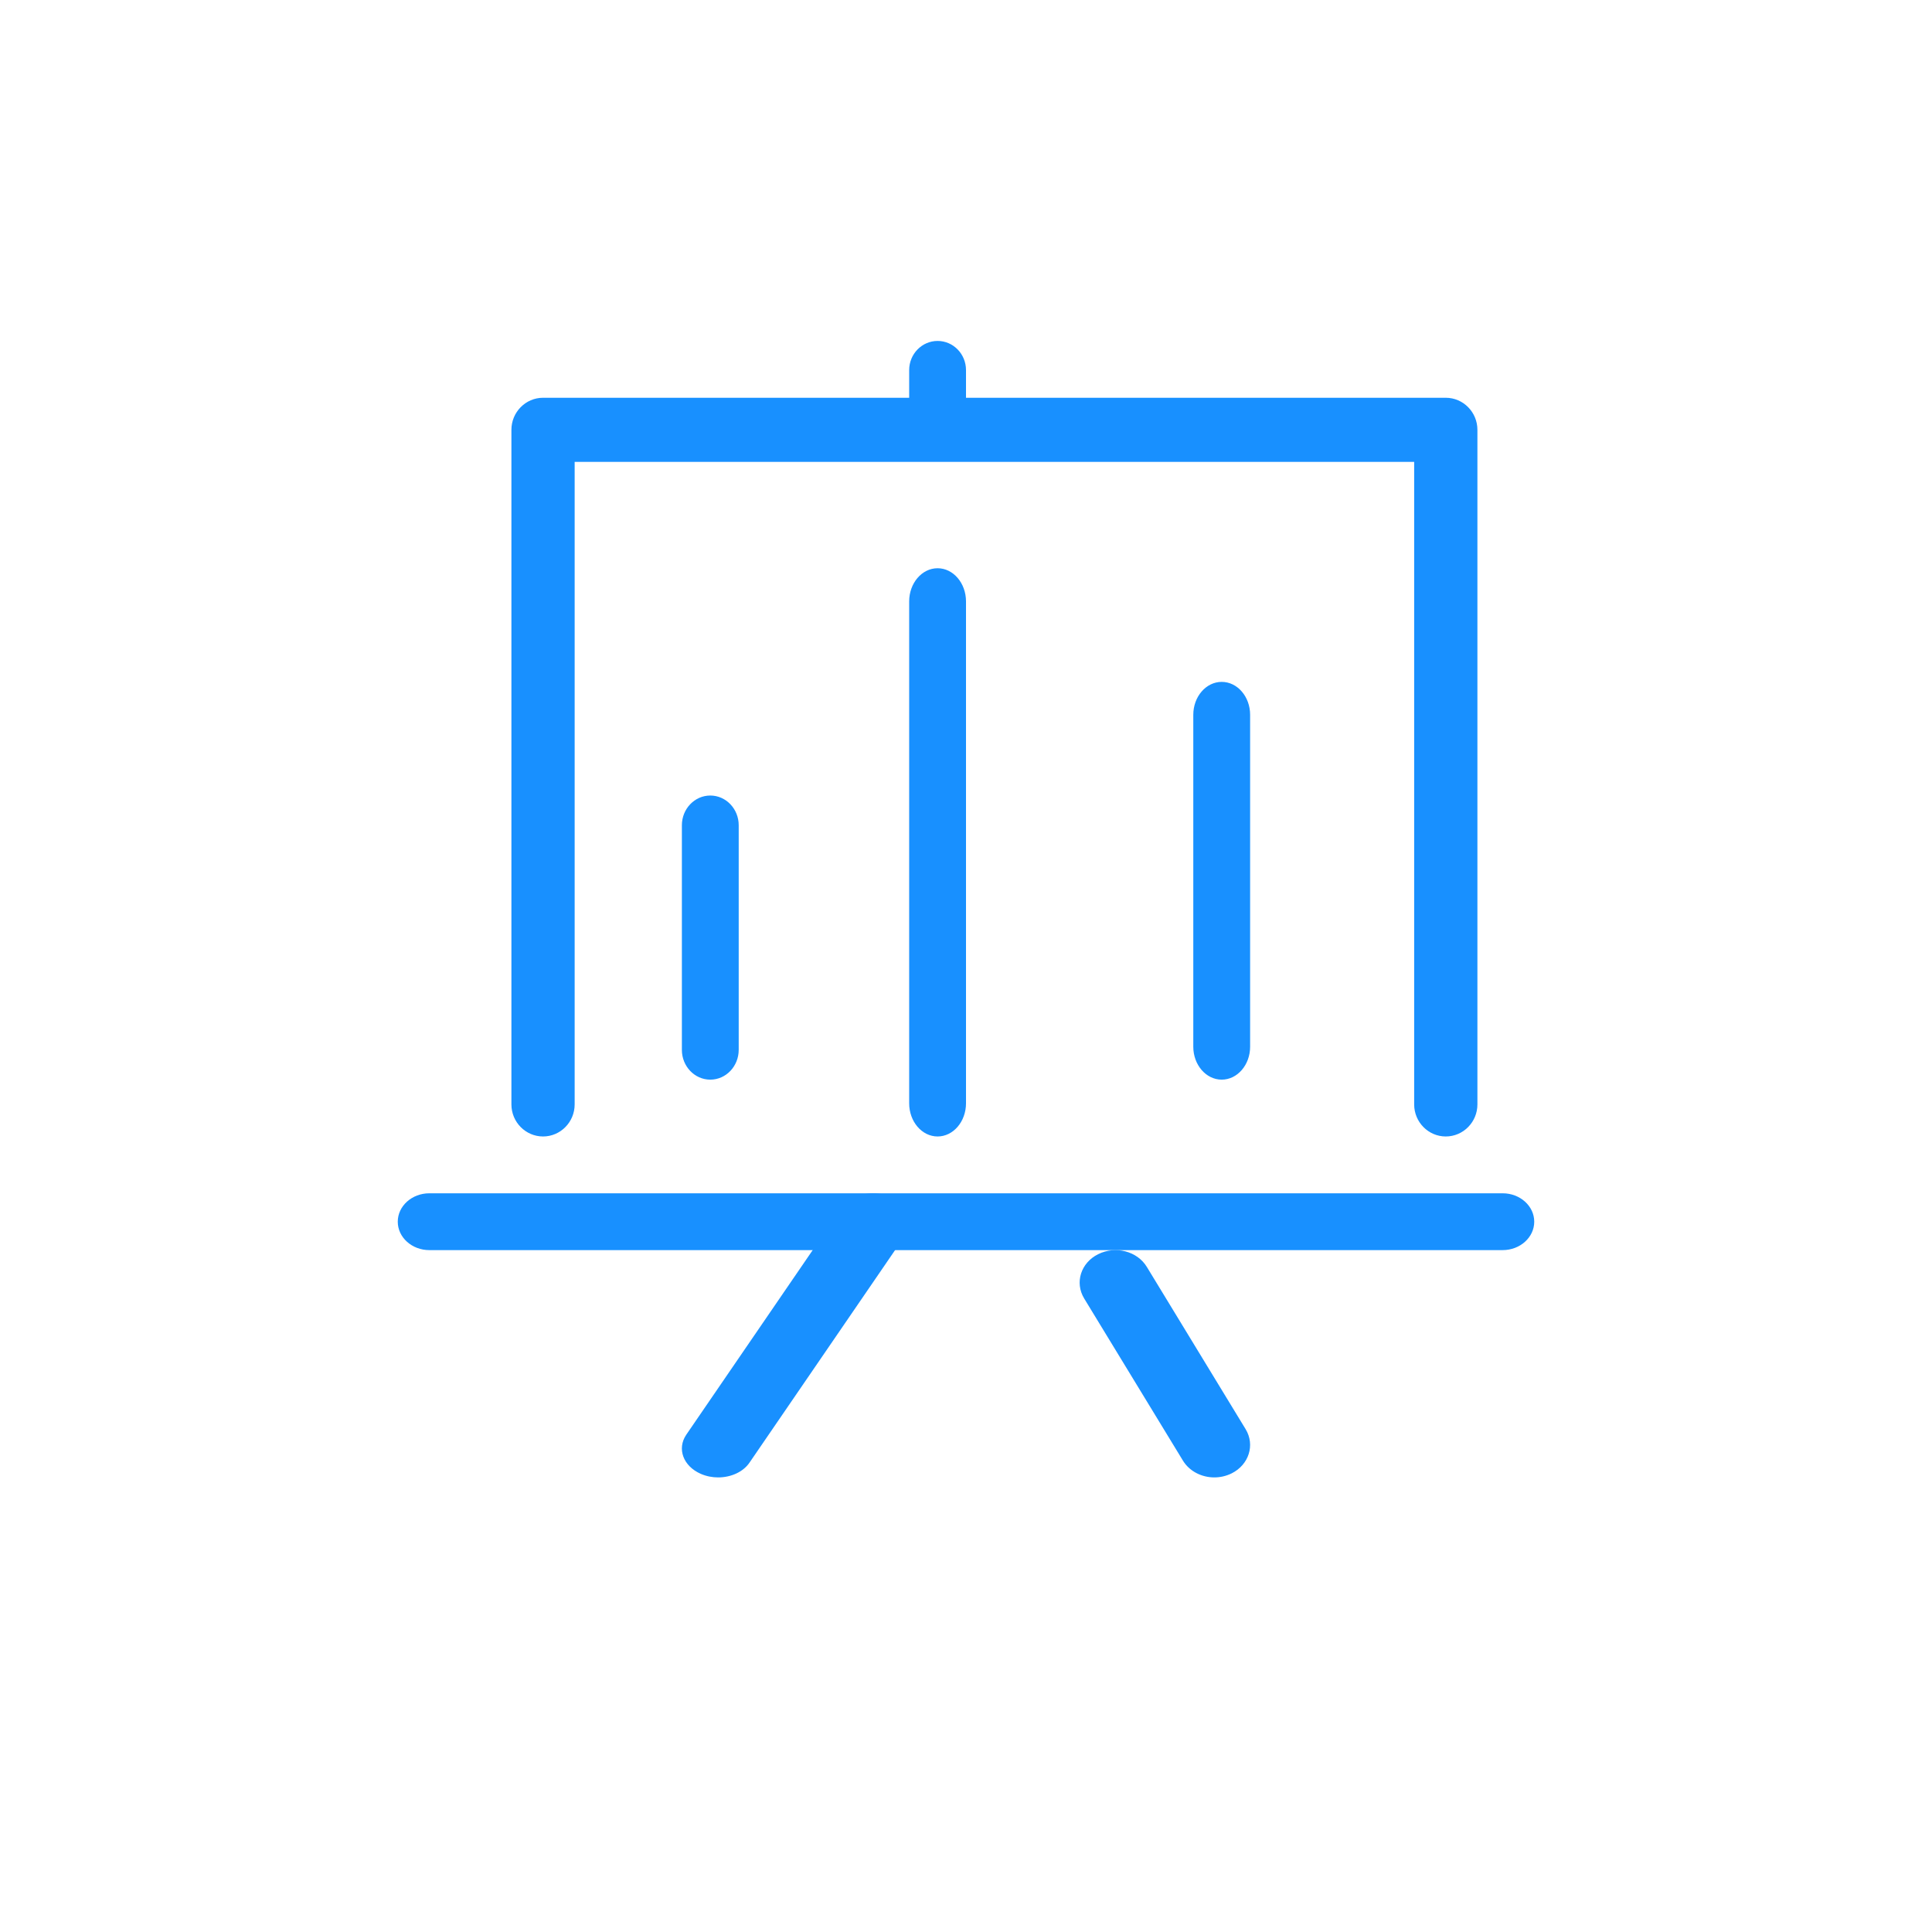<?xml version="1.0" encoding="UTF-8"?>
<svg width="34px" height="34px" viewBox="0 0 34 34" version="1.1" xmlns="http://www.w3.org/2000/svg" xmlns:xlink="http://www.w3.org/1999/xlink">
    <title>切片备份 16</title>
    <g id="UI" stroke="none" stroke-width="1" fill="none" fill-rule="evenodd">
        <path d="M25.443,20 C25.137,20 24.887,19.747 24.887,19.436 L24.887,8.128 L10.113,8.128 L10.113,19.436 C10.113,19.747 9.863,20 9.557,20 C9.25,20 9,19.747 9,19.436 L9,7.564 C9,7.253 9.25,7 9.557,7 L25.443,7 C25.75,7 26,7.253 26,7.564 L26,19.436 C26,19.747 25.75,20 25.443,20 L25.443,20 Z M26.444,22 L7.556,22 C7.249,22 7,21.776 7,21.5 C7,21.224 7.249,21 7.556,21 L26.444,21 C26.751,21 27,21.224 27,21.5 C27,21.776 26.751,22 26.444,22 Z" id="形状备份-13" fill="#1890FF" fill-rule="nonzero"></path>
        <path d="M12.5,19 C12.224,19 12,18.765 12,18.477 L12,14.523 C12,14.235 12.224,14 12.5,14 C12.776,14 13,14.235 13,14.523 L13,18.475 C13,18.765 12.776,19 12.5,19 L12.5,19 Z M16.5,20 C16.224,20 16,19.738 16,19.416 L16,10.584 C16,10.262 16.224,10 16.5,10 C16.776,10 17,10.262 17,10.584 L17,19.416 C17,19.738 16.776,20 16.5,20 L16.5,20 Z M21.5,19 C21.224,19 21,18.74 21,18.421 L21,12.579 C21,12.26 21.224,12 21.5,12 C21.776,12 22,12.26 22,12.579 L22,18.421 C22,18.74 21.776,19 21.5,19 L21.5,19 Z M12.637,26 C12.535,26 12.43,25.98 12.332,25.937 C12.023,25.801 11.91,25.495 12.077,25.249 L14.806,21.264 C14.976,21.019 15.36,20.928 15.668,21.061 C15.977,21.197 16.09,21.504 15.923,21.75 L13.194,25.734 C13.081,25.905 12.863,26 12.637,26 L12.637,26 Z M21.37,26 C21.148,26 20.933,25.893 20.818,25.705 L19.079,22.85 C18.911,22.572 19.02,22.224 19.325,22.072 C19.63,21.919 20.014,22.018 20.182,22.295 L21.921,25.151 C22.089,25.428 21.98,25.776 21.675,25.929 C21.577,25.977 21.473,26 21.37,26 L21.37,26 Z M16.5,8 C16.224,8 16,7.77 16,7.487 L16,6.513 C16,6.23 16.224,6 16.5,6 C16.776,6 17,6.23 17,6.513 L17,7.487 C17,7.77 16.776,8 16.5,8 L16.5,8 Z" id="形状备份-12" fill="#1890FF" fill-rule="nonzero"></path>
    </g>
</svg>